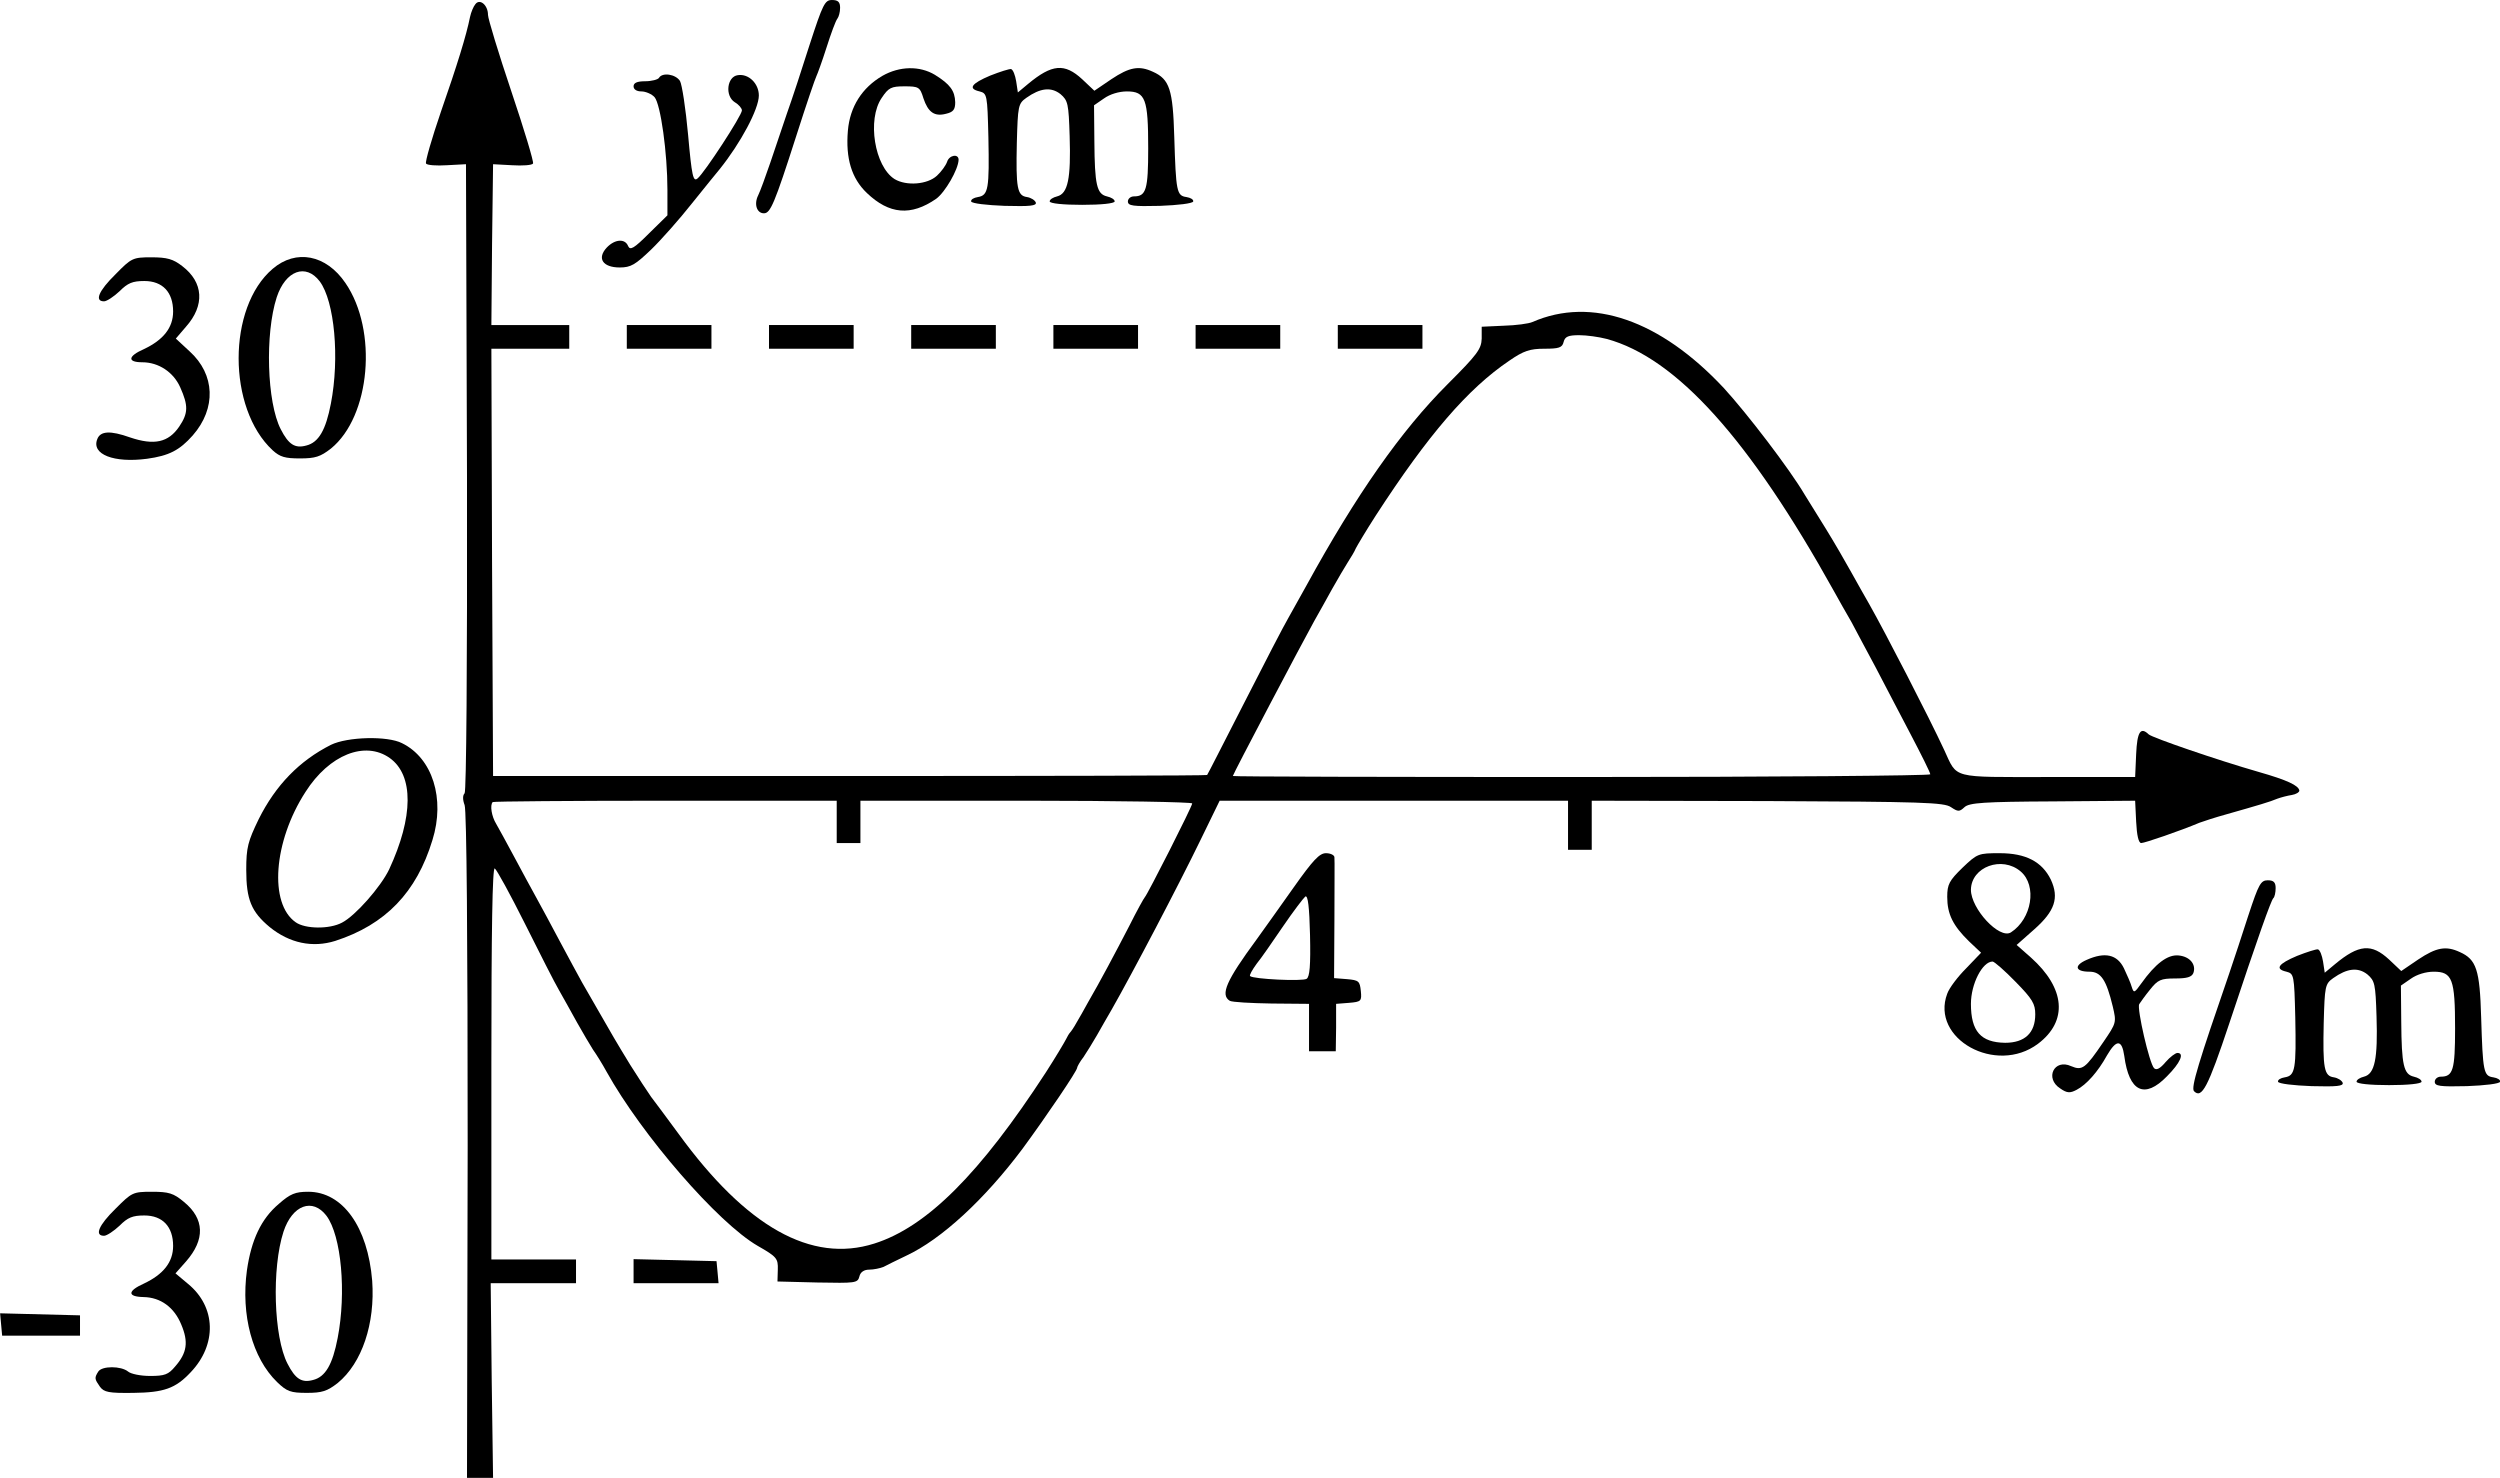 <?xml version="1.0" standalone="no"?>
<!DOCTYPE svg PUBLIC "-//W3C//DTD SVG 20010904//EN"
 "http://www.w3.org/TR/2001/REC-SVG-20010904/DTD/svg10.dtd">
<svg version="1.0" xmlns="http://www.w3.org/2000/svg"
 width="738.4pt" height="436.5pt" viewBox="0 0 738.4 436.5"
 preserveAspectRatio="xMidYMid meet">
<g transform="translate(-69.868,624) scale(0.1,-0.1)"
fill="#000000" stroke="none">
<g>
<path d="M2103 6228 c-6 -7 -13 -24 -16 -38 -11 -55 -38 -142 -86 -280 -27
-79 -47 -148 -44 -153 3 -5 31 -7 62 -5 l56 3 3 -924 c1 -562 -2 -929 -7 -934
-6 -6 -6 -19 0 -35 6 -16 9 -398 9 -1006 l-2 -981 39 0 38 0 -4 288 -3 287
126 0 126 0 0 35 0 35 -125 0 -125 0 0 581 c0 391 3 578 10 574 6 -4 46 -77
89 -163 43 -86 88 -175 101 -197 13 -22 36 -65 53 -95 17 -30 38 -66 47 -80
10 -14 28 -43 40 -65 104 -187 329 -447 447 -515 56 -32 60 -37 59 -70 l-1
-35 118 -3 c112 -2 119 -2 124 18 3 13 14 20 29 20 13 0 32 4 42 8 9 5 40 20
67 33 105 49 232 167 343 315 72 98 162 231 162 240 0 3 8 18 19 32 10 15 28
44 40 65 11 20 31 54 43 75 62 109 196 364 263 502 l56 115 515 0 514 0 0 -72
0 -73 35 0 35 0 0 73 0 72 519 -1 c457 -2 522 -4 542 -18 21 -14 25 -14 40 0
14 13 57 16 261 17 l243 2 3 -62 c2 -40 7 -63 15 -63 10 0 115 36 172 60 11 4
47 16 80 25 95 27 129 37 150 46 11 4 30 9 43 11 12 2 22 8 22 13 -2 15 -36
31 -120 55 -122 35 -314 101 -325 111 -24 23 -34 8 -37 -58 l-3 -68 -258 0
c-289 0 -266 -6 -306 80 -45 97 -174 347 -221 430 -13 22 -36 64 -53 94 -16
29 -50 88 -76 130 -26 42 -54 87 -62 100 -44 75 -171 241 -239 315 -188 201
-391 271 -565 195 -11 -5 -49 -10 -85 -11 l-65 -3 0 -35 c-1 -31 -13 -47 -101
-135 -137 -137 -269 -325 -417 -595 -17 -30 -41 -73 -53 -95 -13 -22 -71 -134
-130 -250 -59 -115 -108 -212 -110 -214 -1 -2 -477 -3 -1056 -3 l-1053 0 -3
631 -2 631 115 0 115 0 0 35 0 35 -115 0 -115 0 2 238 3 237 56 -3 c31 -2 59
0 62 5 3 4 -26 100 -64 213 -38 113 -69 215 -69 226 0 29 -24 49 -37 32z
m3341 -989 c206 -56 422 -296 672 -746 13 -24 36 -64 51 -90 14 -27 46 -86 71
-133 24 -47 71 -135 103 -197 32 -61 59 -115 59 -120 0 -4 -464 -8 -1030 -8
-567 0 -1030 1 -1030 3 0 5 206 396 240 457 13 22 36 65 53 95 17 30 38 66 47
80 9 14 20 32 23 40 4 8 30 52 59 97 155 239 272 375 395 458 42 29 61 35 103
35 43 0 53 3 57 20 4 16 14 20 46 20 22 0 58 -5 81 -11z m-2274 -1426 l0 -63
35 0 35 0 0 63 0 62 490 0 c270 0 490 -4 490 -8 0 -9 -132 -269 -140 -277 -3
-3 -24 -41 -46 -85 -43 -83 -86 -164 -122 -226 -11 -20 -26 -47 -34 -60 -7
-13 -16 -26 -19 -29 -3 -3 -8 -12 -12 -20 -4 -8 -30 -52 -59 -97 -195 -300
-352 -457 -507 -506 -186 -59 -378 49 -578 324 -34 46 -70 95 -81 109 -10 14
-38 57 -62 95 -41 67 -56 93 -100 170 -11 19 -30 52 -42 73 -11 20 -41 75 -66
122 -25 47 -56 105 -70 130 -14 25 -43 79 -65 120 -22 41 -46 85 -53 97 -13
21 -19 55 -10 64 2 2 232 4 510 4 l506 0 0 -62z"/>
</g>
<g>
<path d="M3090 6108 c-23 -73 -53 -164 -67 -203 -13 -38 -35 -104 -49 -145
-14 -41 -30 -85 -36 -97 -13 -26 -4 -53 17 -53 19 0 31 27 96 230 29 91 56
170 59 175 3 6 17 44 30 85 13 41 27 79 32 85 4 5 8 19 8 32 0 17 -6 23 -24
23 -21 0 -27 -12 -66 -132z"/>
</g>
<g>
<path d="M3305 6016 c-60 -35 -96 -91 -102 -162 -7 -82 11 -141 56 -184 66
-63 130 -69 205 -17 26 19 65 86 66 115 0 19 -28 14 -34 -6 -4 -11 -17 -29
-30 -41 -28 -26 -90 -31 -125 -10 -59 37 -82 176 -38 240 20 30 28 34 67 34
42 0 46 -2 56 -35 14 -42 33 -55 67 -46 21 5 27 12 27 34 -1 34 -15 53 -60 81
-45 27 -104 26 -155 -3z"/>
</g>
<g>
<path d="M3624 6017 c-57 -24 -67 -39 -32 -47 22 -6 23 -9 26 -135 3 -153 0
-172 -31 -177 -12 -2 -21 -7 -20 -13 2 -6 46 -11 99 -13 75 -2 95 0 92 10 -3
7 -14 14 -26 16 -29 4 -33 26 -30 161 3 108 4 115 28 132 41 29 73 33 101 11
22 -19 24 -28 27 -124 4 -125 -5 -170 -37 -178 -12 -3 -22 -9 -22 -15 1 -6 40
-10 96 -10 56 0 95 4 96 10 0 6 -10 12 -23 15 -30 7 -36 34 -37 162 l-1 107
29 20 c18 13 45 21 68 21 55 0 63 -22 63 -168 0 -122 -6 -142 -42 -142 -10 0
-18 -7 -18 -15 0 -13 15 -15 95 -13 53 2 96 7 98 13 1 6 -8 11 -20 13 -29 4
-31 16 -36 177 -4 141 -14 171 -63 193 -41 19 -69 14 -123 -22 l-50 -34 -36
34 c-52 48 -89 45 -160 -14 l-30 -25 -5 33 c-3 18 -9 34 -15 36 -5 1 -33 -8
-61 -19z"/>
</g>
<g>
<path d="M2645 6010 c-3 -5 -22 -10 -41 -10 -24 0 -34 -5 -34 -15 0 -9 9 -15
23 -15 13 0 31 -8 39 -17 18 -21 38 -165 38 -274 l0 -75 -55 -54 c-44 -44 -55
-50 -61 -37 -9 23 -39 21 -63 -4 -30 -32 -12 -59 38 -59 33 0 46 8 93 53 29
28 84 90 121 137 38 47 74 92 81 100 62 77 116 178 116 218 0 35 -30 65 -62
60 -32 -4 -39 -61 -9 -80 12 -7 21 -18 21 -24 0 -15 -111 -185 -131 -201 -13
-11 -17 6 -28 129 -7 77 -18 149 -24 159 -13 20 -52 26 -62 9z"/>
</g>
<g>
<path d="M1040 5430 c-50 -49 -63 -80 -34 -80 8 0 29 14 46 30 24 24 38 30 73
30 54 0 85 -33 85 -90 0 -48 -29 -84 -86 -111 -48 -21 -50 -39 -5 -39 48 0 92
-29 112 -74 24 -54 24 -76 -3 -116 -32 -47 -74 -56 -145 -32 -59 21 -88 19
-97 -5 -18 -45 49 -71 147 -58 65 9 96 25 135 69 70 80 66 180 -9 248 l-41 38
30 35 c56 63 52 131 -11 179 -27 21 -45 26 -91 26 -55 0 -59 -2 -106 -50z"/>
</g>
<g>
<path d="M1504 5446 c-134 -114 -134 -412 0 -536 22 -20 37 -24 81 -24 45 0
60 5 91 29 117 95 139 349 43 489 -57 84 -146 101 -215 42z m139 -37 c44 -59
59 -227 33 -361 -15 -78 -36 -115 -73 -124 -33 -9 -52 3 -75 48 -41 79 -47
282 -12 390 26 79 86 101 127 47z"/>
</g>
<g>
<path d="M2550 5245 l0 -35 125 0 125 0 0 35 0 35 -125 0 -125 0 0 -35z"/>
</g>
<g>
<path d="M2970 5245 l0 -35 125 0 125 0 0 35 0 35 -125 0 -125 0 0 -35z"/>
</g>
<g>
<path d="M3390 5245 l0 -35 125 0 125 0 0 35 0 35 -125 0 -125 0 0 -35z"/>
</g>
<g>
<path d="M3810 5245 l0 -35 125 0 125 0 0 35 0 35 -125 0 -125 0 0 -35z"/>
</g>
<g>
<path d="M4230 5245 l0 -35 125 0 125 0 0 35 0 35 -125 0 -125 0 0 -35z"/>
</g>
<g>
<path d="M4650 5245 l0 -35 125 0 125 0 0 35 0 35 -125 0 -125 0 0 -35z"/>
</g>
<g>
<path d="M1676 4040 c-93 -47 -163 -119 -213 -219 -32 -66 -37 -84 -37 -150 0
-88 15 -124 69 -169 59 -48 127 -62 194 -41 148 48 240 143 287 298 38 122 0
242 -90 286 -43 22 -161 19 -210 -5z m174 -39 c71 -51 70 -174 -2 -329 -25
-52 -100 -137 -139 -157 -37 -20 -109 -19 -137 1 -79 55 -66 238 29 385 70
110 176 152 249 100z"/>
</g>
<g>
<path d="M4519 3618 c-40 -57 -89 -125 -109 -153 -89 -121 -108 -163 -79 -181
7 -4 62 -7 123 -8 l111 -1 0 -70 0 -70 40 0 39 0 1 70 0 70 38 3 c36 3 38 5
35 35 -3 29 -6 32 -41 35 l-38 3 1 172 c0 95 1 178 0 185 0 6 -11 12 -25 12
-19 0 -38 -20 -96 -102z m39 -269 c-12 -8 -158 -1 -167 8 -3 2 6 18 19 36 14
17 49 68 79 112 30 44 60 83 65 87 8 5 12 -32 14 -114 2 -90 -1 -123 -10 -129z"/>
</g>
<g>
<path d="M6495 3677 c-39 -38 -45 -49 -45 -86 0 -51 17 -85 64 -131 l36 -34
-44 -46 c-25 -25 -50 -58 -56 -75 -50 -133 144 -241 268 -148 89 67 81 164
-21 255 l-42 37 52 46 c61 54 74 93 49 147 -26 53 -74 78 -151 78 -63 0 -66
-1 -110 -43z m172 -11 c49 -42 33 -140 -29 -180 -34 -21 -118 70 -118 126 1
68 92 101 147 54z m-15 -326 c50 -51 58 -65 58 -96 0 -55 -31 -84 -89 -84 -72
1 -101 34 -101 115 0 59 34 125 64 125 5 0 36 -27 68 -60z"/>
</g>
<g>
<path d="M7340 3538 c-18 -57 -44 -134 -57 -173 -90 -261 -114 -338 -104 -348
23 -23 41 11 104 200 87 262 123 362 130 370 4 3 7 17 7 30 0 17 -6 23 -23 23
-21 0 -27 -11 -57 -102z"/>
</g>
<g>
<path d="M7484 3417 c-57 -24 -67 -39 -32 -47 22 -6 23 -9 26 -135 3 -153 0
-172 -31 -177 -12 -2 -21 -7 -20 -13 2 -6 46 -11 99 -13 75 -2 95 0 92 10 -3
7 -14 14 -26 16 -29 4 -33 26 -30 161 3 108 4 115 28 132 41 29 73 33 101 11
22 -19 24 -28 27 -124 4 -125 -5 -170 -37 -178 -12 -3 -22 -9 -22 -15 1 -6 40
-10 96 -10 56 0 95 4 96 10 0 6 -10 12 -23 15 -30 7 -36 34 -37 162 l-1 107
29 20 c18 13 45 21 68 21 55 0 63 -22 63 -168 0 -122 -6 -142 -42 -142 -10 0
-18 -7 -18 -15 0 -13 15 -15 95 -13 53 2 96 7 98 13 1 6 -8 11 -20 13 -29 4
-31 16 -36 177 -4 141 -14 171 -63 193 -41 19 -69 14 -123 -22 l-50 -34 -36
34 c-52 48 -89 45 -160 -14 l-30 -25 -5 33 c-3 18 -9 34 -15 36 -5 1 -33 -8
-61 -19z"/>
</g>
<g>
<path d="M6862 3405 c-39 -17 -34 -35 8 -35 34 0 50 -24 69 -103 11 -47 11
-48 -28 -105 -53 -78 -62 -85 -95 -71 -50 23 -79 -36 -32 -66 20 -14 29 -14
48 -4 29 15 63 53 90 102 28 48 44 47 51 -2 14 -106 60 -128 126 -60 40 40 52
69 31 69 -6 0 -22 -12 -35 -27 -16 -19 -27 -25 -34 -18 -14 14 -51 176 -44
189 4 6 18 26 32 43 23 29 32 33 74 33 35 0 49 4 54 16 9 25 -10 49 -44 52
-32 3 -68 -24 -110 -83 -20 -28 -22 -29 -28 -10 -3 11 -14 36 -23 55 -20 41
-56 49 -110 25z"/>
</g>
<g>
<path d="M1040 2670 c-50 -49 -63 -80 -34 -80 8 0 29 14 46 30 24 24 38 30 73
30 54 0 85 -33 85 -90 0 -48 -29 -84 -86 -111 -49 -22 -50 -39 -1 -40 50 -1
90 -30 111 -81 22 -52 17 -84 -18 -124 -20 -24 -31 -28 -74 -28 -28 0 -57 6
-65 13 -21 17 -77 17 -88 0 -12 -19 -11 -22 5 -45 12 -16 26 -19 98 -18 91 1
125 13 170 61 78 82 75 193 -8 261 l-37 31 31 35 c57 65 55 126 -6 176 -31 26
-45 30 -95 30 -56 0 -59 -2 -107 -50z"/>
</g>
<g>
<path d="M1522 2684 c-52 -44 -81 -106 -94 -196 -18 -132 16 -259 89 -330 29
-28 40 -32 88 -32 45 0 60 5 91 29 72 59 111 176 102 302 -13 159 -87 263
-189 263 -38 0 -53 -6 -87 -36z m141 -35 c44 -59 59 -227 33 -361 -15 -78 -36
-115 -73 -124 -33 -9 -52 3 -75 48 -41 79 -47 282 -12 390 26 79 86 101 127
47z"/>
</g>
<g>
<path d="M2570 2485 l0 -35 126 0 125 0 -3 33 -3 32 -122 3 -123 3 0 -36z"/>
</g>
<g>
<path d="M702 2328 l3 -33 115 0 115 0 0 30 0 30 -118 3 -118 3 3 -33z"/>
</g>
</g>
</svg>
